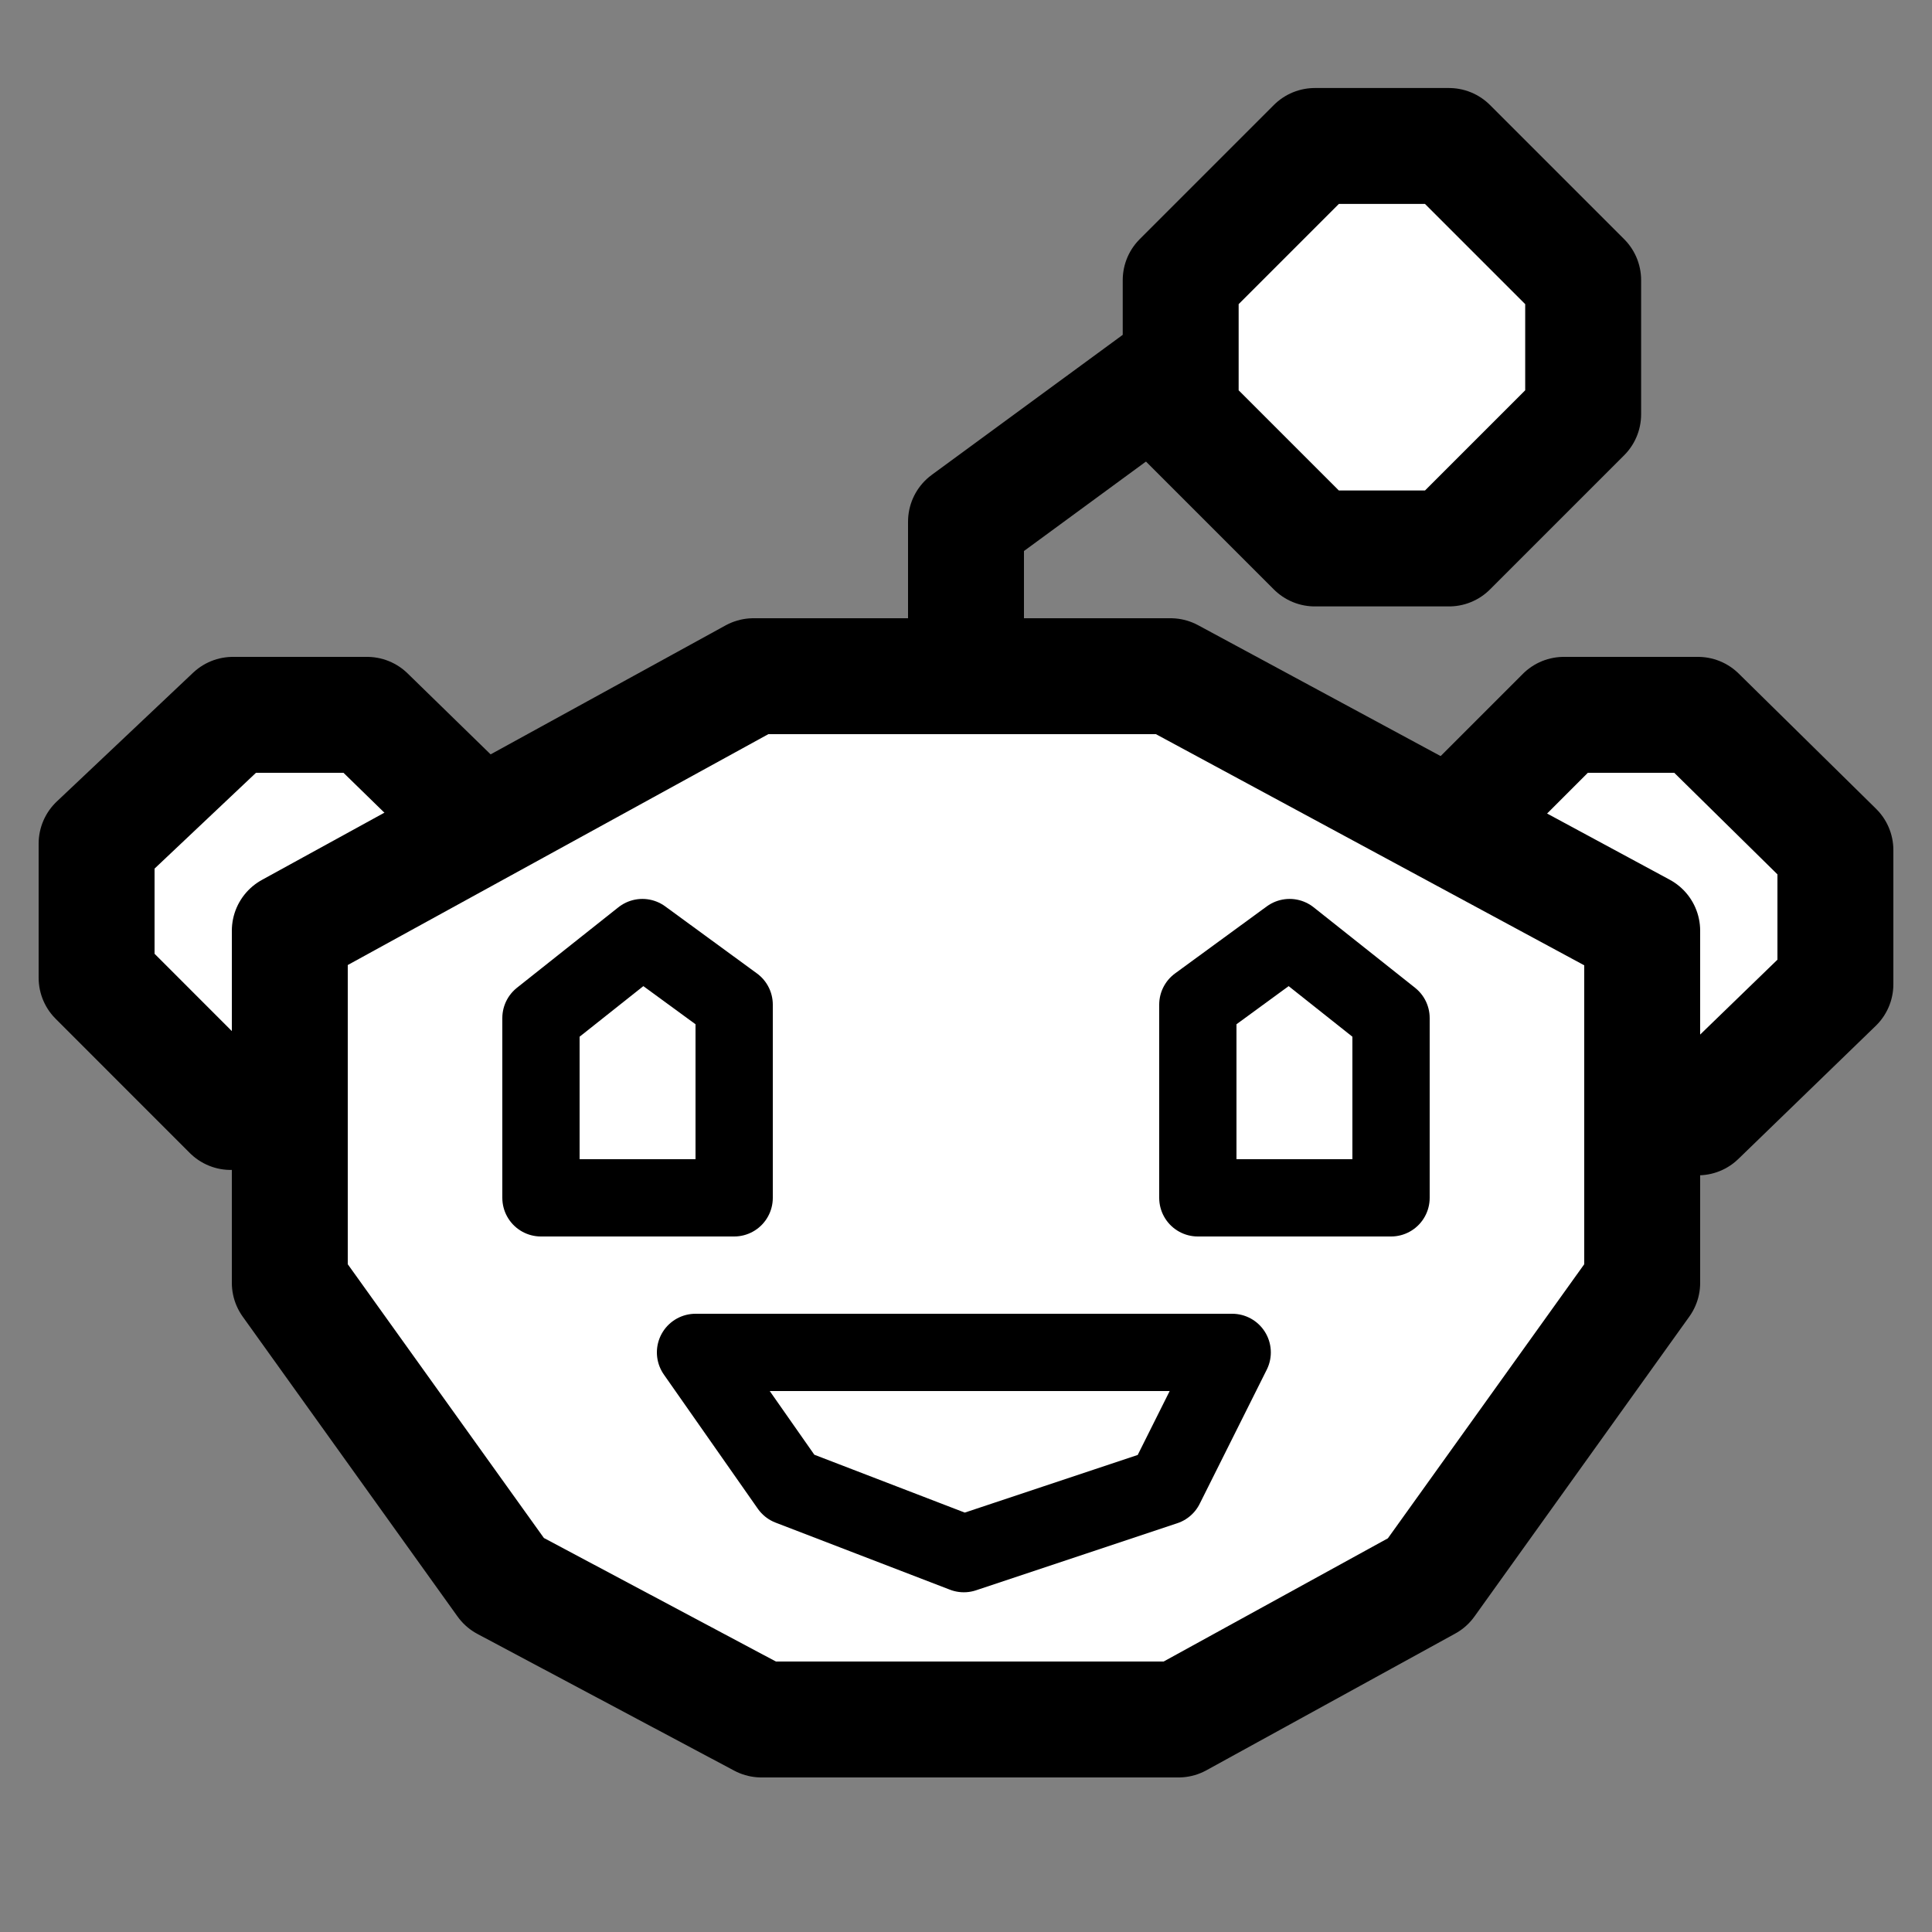 <svg width="50" height="50" viewBox="0 0 50 50" fill="none" xmlns="http://www.w3.org/2000/svg">
<rect x="0" y="0" width="50" height="50" fill="#808080" stroke="none"/>
<path d="M2.5 25.305V21.833L6.028 18.5H9.5L12.917 21.833V25.305L9.444 28.778H5.972L2.5 25.305Z" fill="white" stroke="black" stroke-width="3" stroke-miterlimit="10" stroke-linecap="round" stroke-linejoin="round"/>
<path d="M37 25.444V21.972L40.472 18.5H43.944L47.5 22V25.472L43.944 28.917H40.472L37 25.444Z" fill="white" stroke="black" stroke-width="3" stroke-miterlimit="10" stroke-linecap="round" stroke-linejoin="round"/>
<path d="M30.294 17.5H25.061H19.5L7.5 24.087V33.2L13.061 40.962L19.706 44.5H25.266H30.5L36.939 40.962L42.5 33.2V24.087L30.294 17.5Z" fill="white" stroke="black" stroke-width="3" stroke-linecap="round" stroke-linejoin="round"/>
<path d="M30.556 10.722V7.25L34.028 3.778H37.5L40.972 7.25V10.722L37.5 14.194H34.028L30.556 10.722Z" fill="white" stroke="black" stroke-width="3" stroke-miterlimit="10" stroke-linecap="round" stroke-linejoin="round"/>
<path d="M25 16.625V13.5L30.208 9.681" stroke="black" stroke-width="3" stroke-linecap="round" stroke-linejoin="round"/>
<path d="M31.889 35H24.944H18L20.431 38.472L24.944 40.208L30.153 38.472L31.889 35Z" stroke="black" stroke-width="2" stroke-linecap="round" stroke-linejoin="round"/>
<path d="M14 31H19V26L16.625 24.264L14 26.347V31Z" stroke="black" stroke-width="2" stroke-linecap="round" stroke-linejoin="round"/>
<path d="M36 31H31V26L33.375 24.264L36 26.347V31Z" stroke="black" stroke-width="2" stroke-linecap="round" stroke-linejoin="round"/>
</svg>
